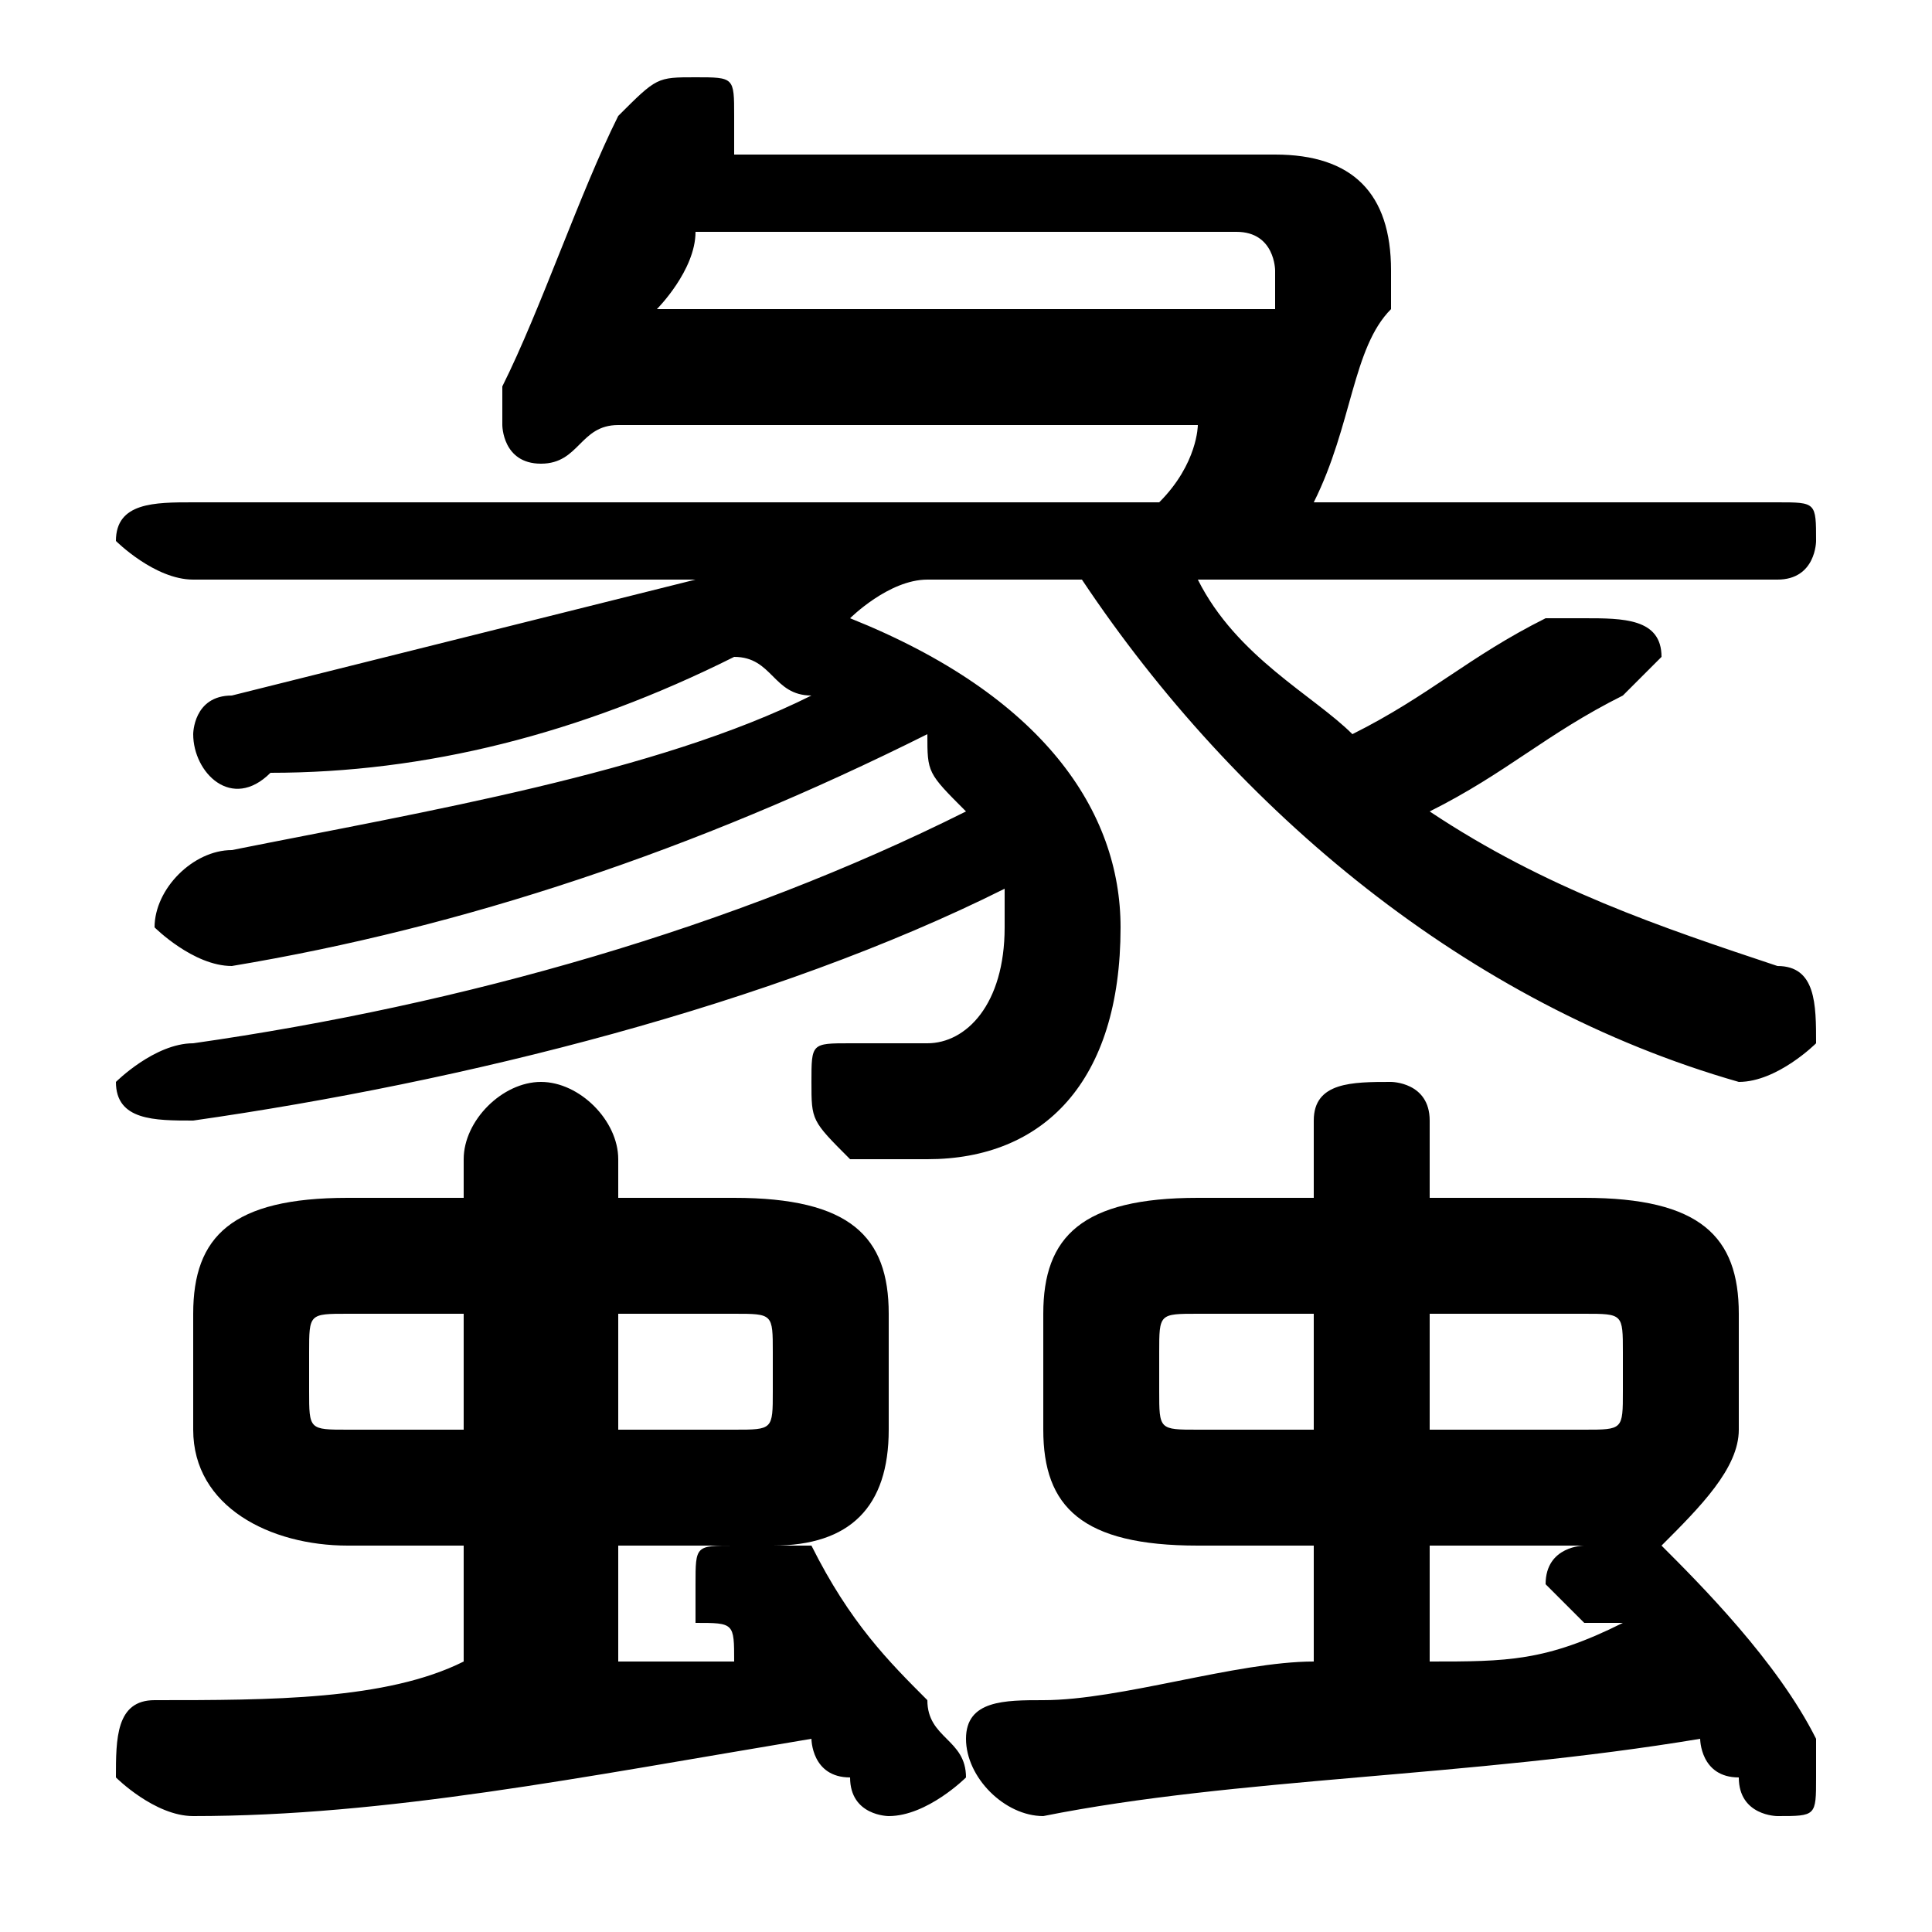 <svg xmlns="http://www.w3.org/2000/svg" viewBox="0 -44.0 50.0 50.0">
    <rect x="0" y="-44.0" width="50.0" height="50.0" fill="#808080" stroke="none"/>
    <g transform="scale(1, -1)">
        <!-- ボディの枠 -->
        <rect x="0" y="-6.0" width="50.0" height="50.0"
            stroke="white" fill="white"/>
        <!-- グリフ座標系の原点 -->
        <circle cx="0" cy="0" r="5" fill="white"/>
        <!-- グリフのアウトライン -->
        <g style="fill:black;stroke:#000000;stroke-width:0;stroke-linecap:round;stroke-linejoin:round;">
        <path d="M 28.0 29.0 C 32.0 23.0 38.0 18.0 45.0 16.0 C 45.0 16.0 45.0 16.0 45.0 16.0 C 46.0 16.0 47.0 17.0 47.0 17.0 C 47.0 18.0 47.0 19.0 46.0 19.0 C 43.0 20.0 40.0 21.0 37.0 23.0 C 39.0 24.0 40.0 25.0 42.0 26.0 C 42.0 26.0 43.0 27.0 43.0 27.0 C 43.0 28.0 42.0 28.0 41.0 28.0 C 41.0 28.0 40.0 28.0 40.0 28.0 C 38.0 27.0 37.0 26.0 35.0 25.0 C 34.0 26.0 32.0 27.0 31.0 29.0 L 46.0 29.0 C 47.0 29.0 47.0 30.0 47.0 30.0 C 47.0 31.0 47.0 31.0 46.0 31.0 L 34.0 31.0 C 35.0 33.0 35.0 35.0 36.0 36.0 C 36.0 37.0 36.0 37.0 36.0 37.0 C 36.0 39.0 35.0 40.0 33.0 40.0 L 19.0 40.0 C 19.0 40.0 19.0 40.0 19.0 40.0 C 19.0 41.0 19.0 41.0 19.0 41.0 C 19.0 42.0 19.0 42.0 18.0 42.0 C 17.0 42.0 17.0 42.0 16.0 41.0 C 15.0 39.0 14.0 36.0 13.0 34.0 C 13.0 34.0 13.0 34.0 13.0 33.0 C 13.0 33.0 13.0 32.0 14.0 32.0 C 15.0 32.0 15.0 33.0 16.0 33.0 L 31.0 33.0 C 31.0 33.0 31.0 32.0 30.0 31.0 L 5.0 31.0 C 4.0 31.0 3.0 31.0 3.0 30.0 C 3.0 30.0 4.0 29.0 5.0 29.0 L 18.0 29.0 C 14.0 28.0 10.0 27.0 6.0 26.0 C 5.0 26.0 5.0 25.0 5.0 25.0 C 5.0 24.0 6.0 23.0 7.0 24.0 C 11.0 24.0 15.0 25.0 19.0 27.0 C 20.0 27.0 20.0 26.0 21.0 26.0 C 17.0 24.0 11.0 23.0 6.0 22.0 C 5.0 22.0 4.0 21.0 4.0 20.0 C 4.0 20.0 5.0 19.0 6.0 19.0 C 12.0 20.0 18.0 22.0 24.0 25.0 C 24.0 24.0 24.0 24.0 25.0 23.0 C 19.0 20.0 12.0 18.0 5.0 17.0 C 4.0 17.0 3.0 16.0 3.0 16.0 C 3.0 15.0 4.0 15.0 5.0 15.0 C 12.0 16.0 20.0 18.0 26.0 21.0 C 26.0 21.0 26.0 20.0 26.0 20.0 C 26.0 18.0 25.0 17.0 24.0 17.0 C 24.0 17.0 23.0 17.0 22.0 17.0 C 21.0 17.0 21.0 17.0 21.0 16.0 C 21.0 15.0 21.0 15.0 22.0 14.0 C 22.0 14.0 23.0 14.0 24.0 14.0 C 27.0 14.0 29.0 16.0 29.0 20.0 C 29.0 23.0 27.0 26.0 22.0 28.0 C 22.0 28.0 23.0 29.0 24.0 29.0 Z M 32.0 38.0 C 33.0 38.0 33.0 37.0 33.0 37.0 C 33.0 37.0 33.0 37.0 33.0 36.0 C 33.0 36.0 33.0 36.0 32.0 36.0 L 17.0 36.0 C 17.0 36.0 18.0 37.0 18.0 38.0 Z M 12.0 4.0 L 12.0 1.0 C 10.0 0.0 7.0 0.0 4.0 0.0 C 3.0 -0.0 3.0 -1.0 3.0 -2.0 C 3.0 -2.0 4.0 -3.0 5.0 -3.0 C 10.0 -3.0 15.0 -2.0 21.0 -1.0 C 21.0 -1.0 21.0 -2.0 22.0 -2.0 C 22.0 -3.0 23.0 -3.0 23.0 -3.0 C 24.0 -3.0 25.0 -2.0 25.0 -2.0 C 25.0 -1.0 24.0 -1.0 24.0 -0.0 C 23.0 1.0 22.0 2.0 21.0 4.0 C 21.0 4.0 20.0 4.0 20.0 4.0 C 22.0 4.0 23.0 5.0 23.0 7.0 L 23.0 10.0 C 23.0 12.0 22.0 13.0 19.0 13.0 L 16.0 13.0 L 16.0 14.0 C 16.0 15.0 15.0 16.0 14.0 16.0 C 13.0 16.0 12.0 15.0 12.0 14.0 L 12.0 13.0 L 9.0 13.0 C 6.0 13.0 5.0 12.0 5.0 10.0 L 5.0 7.0 C 5.0 5.0 7.0 4.0 9.0 4.0 Z M 9.0 7.0 C 8.0 7.0 8.0 7.0 8.0 8.0 L 8.0 9.0 C 8.0 10.0 8.0 10.0 9.0 10.0 L 12.0 10.0 L 12.0 7.0 Z M 16.0 10.0 L 19.0 10.0 C 20.0 10.0 20.0 10.0 20.0 9.0 L 20.0 8.0 C 20.0 7.0 20.0 7.0 19.0 7.0 L 16.0 7.0 Z M 16.0 4.0 L 19.0 4.0 C 18.0 4.0 18.0 4.0 18.0 3.0 C 18.0 3.0 18.0 3.0 18.0 2.0 C 19.0 2.0 19.0 2.0 19.0 1.0 C 18.0 1.0 17.0 1.0 16.0 1.0 Z M 34.0 4.0 L 34.0 1.0 C 32.0 1.0 29.0 0.0 27.0 0.0 C 26.0 0.0 25.0 -0.0 25.0 -1.0 C 25.0 -2.0 26.0 -3.0 27.0 -3.0 C 32.0 -2.0 38.0 -2.0 44.0 -1.0 C 44.0 -1.0 44.0 -2.0 45.0 -2.0 C 45.0 -3.0 46.0 -3.0 46.0 -3.0 C 47.0 -3.0 47.0 -3.0 47.0 -2.0 C 47.0 -1.0 47.0 -1.0 47.0 -1.0 C 46.0 1.0 44.0 3.0 43.0 4.0 C 43.0 4.0 43.0 4.0 43.0 4.0 C 44.0 5.0 45.0 6.0 45.0 7.0 L 45.0 10.0 C 45.0 12.0 44.0 13.0 41.0 13.0 L 37.0 13.0 L 37.0 15.0 C 37.0 16.0 36.0 16.0 36.0 16.0 C 35.0 16.0 34.0 16.0 34.0 15.0 L 34.0 13.0 L 31.0 13.0 C 28.0 13.0 27.0 12.0 27.0 10.0 L 27.0 7.0 C 27.0 5.0 28.0 4.0 31.0 4.0 Z M 31.0 7.0 C 30.0 7.0 30.0 7.0 30.0 8.0 L 30.0 9.0 C 30.0 10.0 30.0 10.0 31.0 10.0 L 34.0 10.0 L 34.0 7.0 Z M 37.0 10.0 L 41.0 10.0 C 42.0 10.0 42.0 10.0 42.0 9.0 L 42.0 8.0 C 42.0 7.0 42.0 7.0 41.0 7.0 L 37.0 7.0 Z M 37.0 4.0 L 41.0 4.0 C 41.0 4.0 40.0 4.0 40.0 3.0 C 40.0 3.0 40.0 3.0 41.0 2.0 C 41.0 2.0 41.0 2.0 42.0 2.0 C 40.0 1.0 39.0 1.0 37.0 1.0 Z"/>
    </g>
    </g>
</svg>
